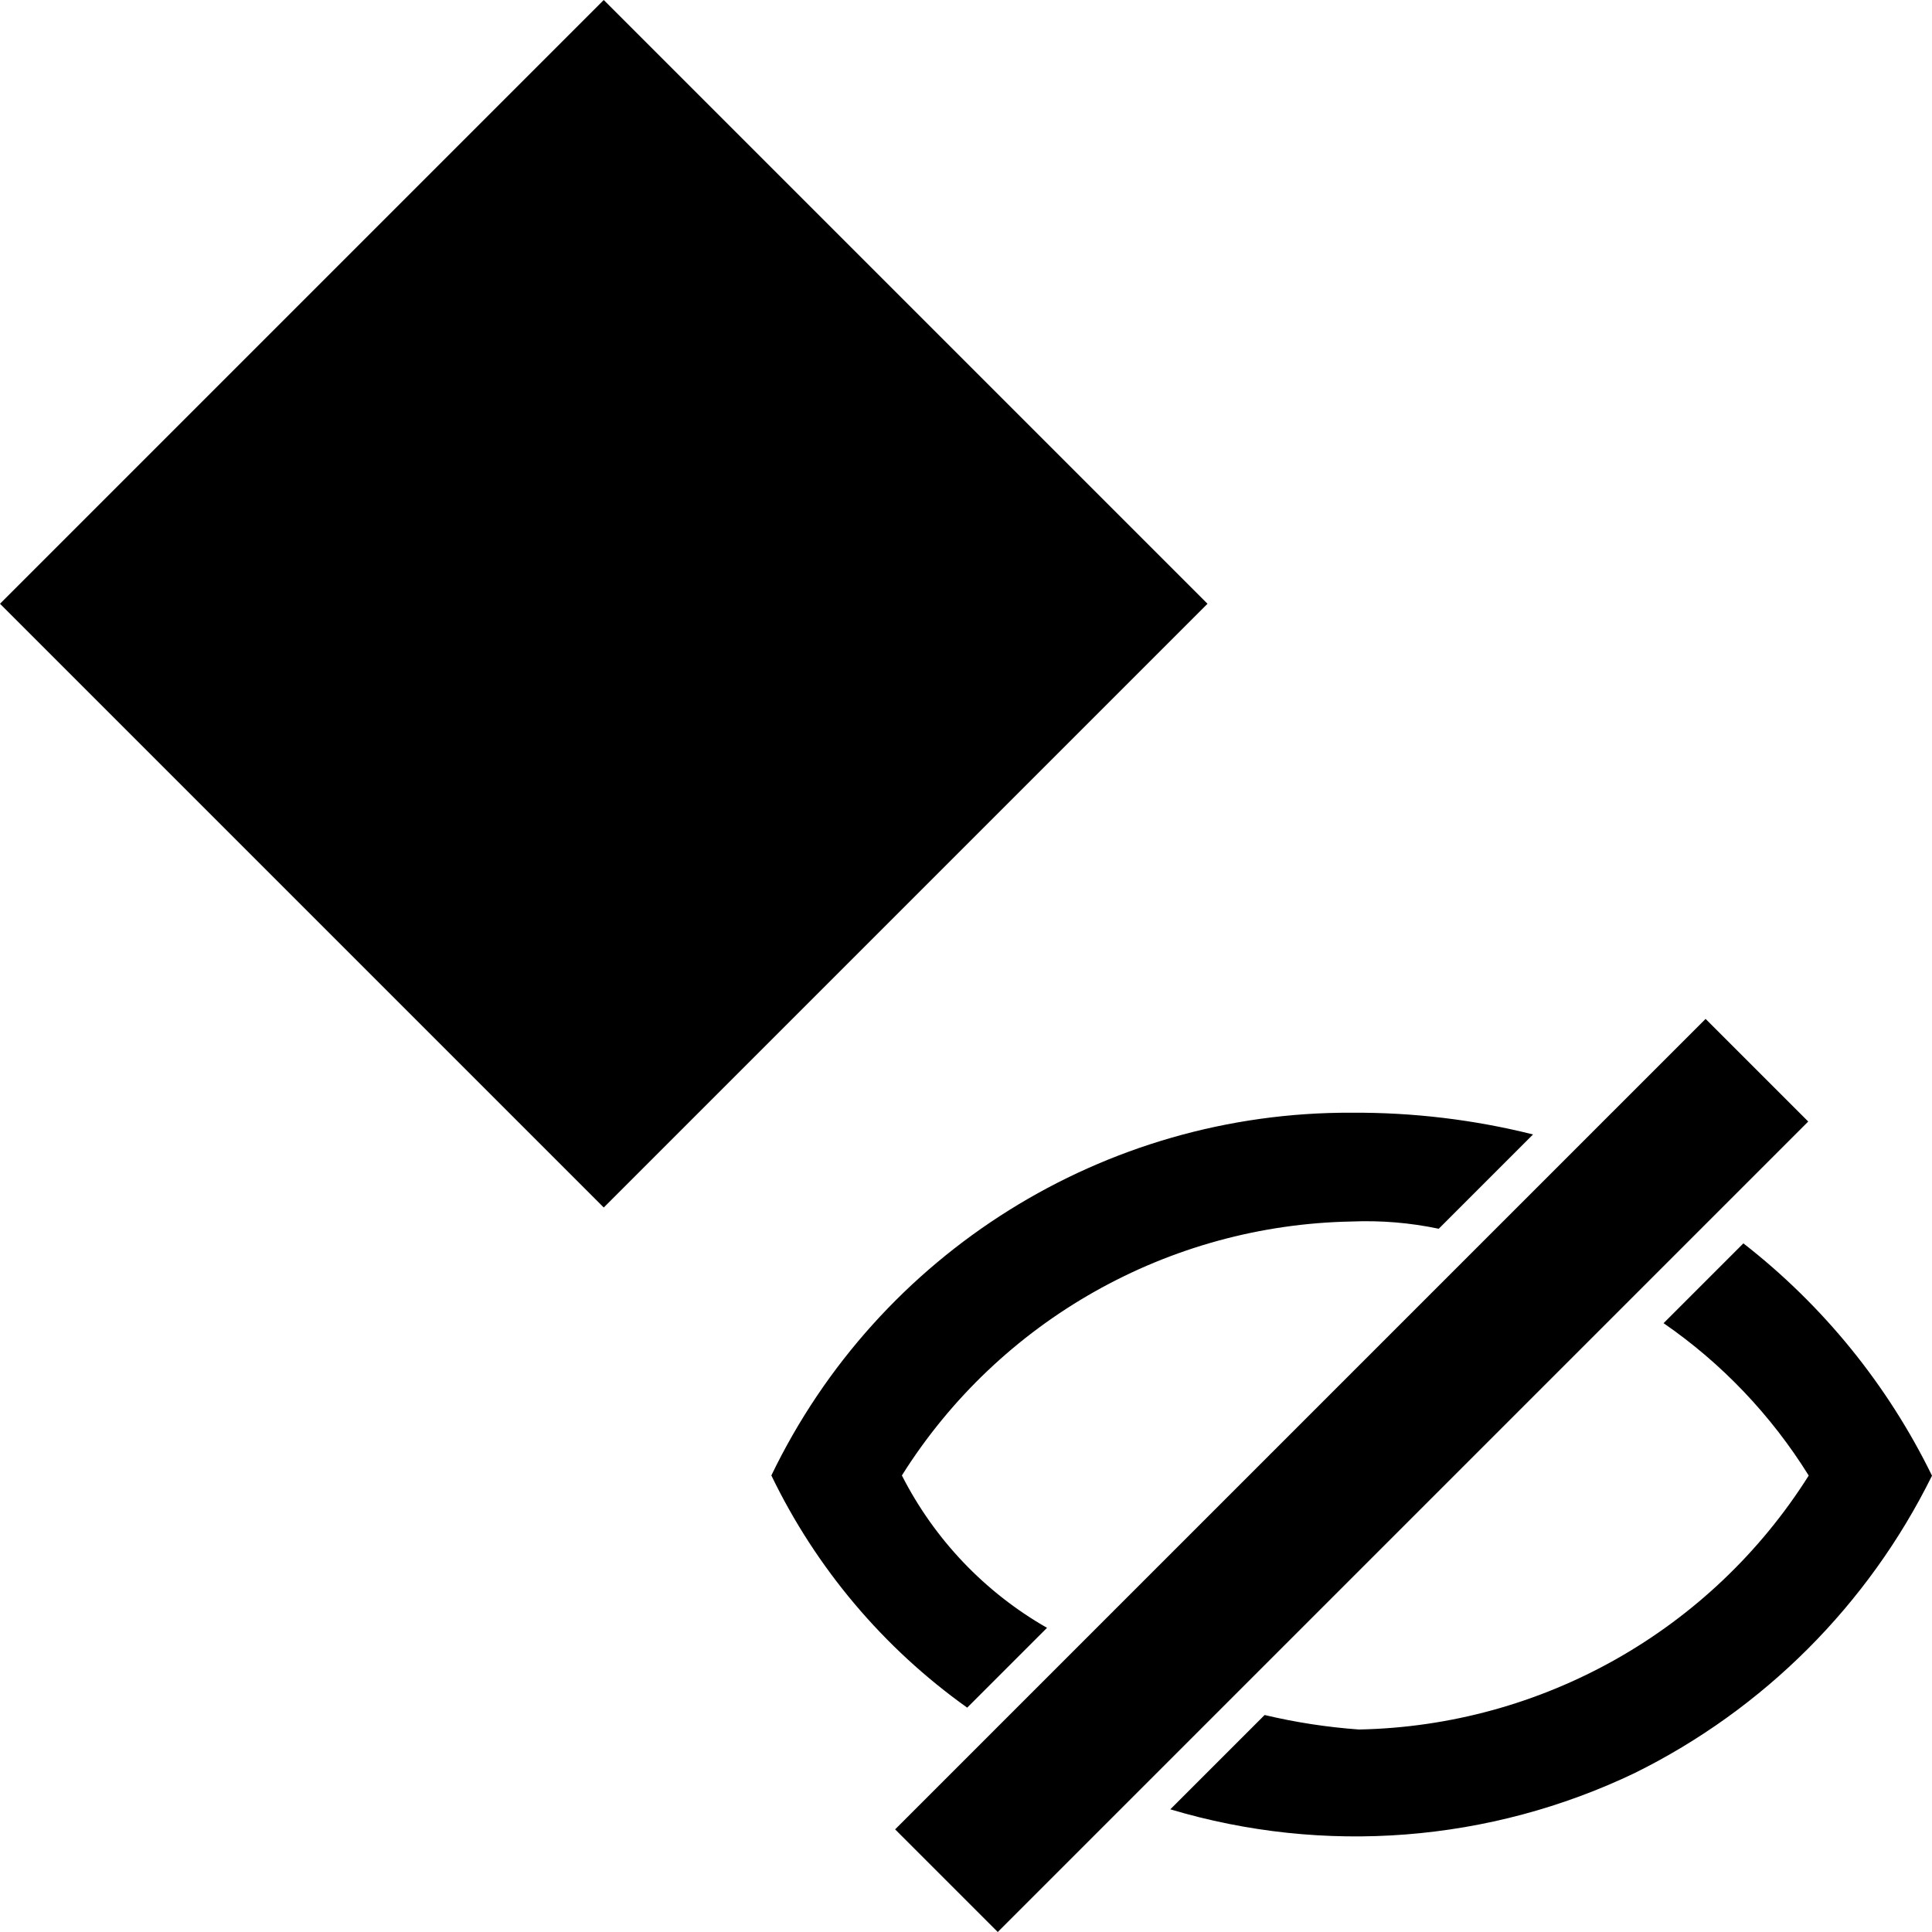 <?xml version="1.0" encoding="utf-8"?>
<!-- Generator: Adobe Illustrator 23.0.0, SVG Export Plug-In . SVG Version: 6.00 Build 0)  -->
<svg version="1.1" id="Layer_1" xmlns="http://www.w3.org/2000/svg" xmlns:xlink="http://www.w3.org/1999/xlink" x="0px" y="0px"
	 viewBox="0 0 16 16" style="enable-background:new 0 0 16 16;" xml:space="preserve">
<path d="M5,0l5,5l-5,5L0,5L5,0z M7.413,15.15l6.712-6.712l0.85,0.85L8.263,16L7.413,15.15z M8.01,14.142
	l0.661-0.661c-0.515-0.294-0.933-0.733-1.202-1.262c0.807-1.284,2.208-2.075,3.725-2.103
	c0.242-0.01,0.484,0.01,0.721,0.06l0.781-0.781c-0.491-0.123-0.996-0.183-1.502-0.18
	c-2.047-0.009-3.917,1.16-4.806,3.004C6.758,12.986,7.316,13.648,8.01,14.142z M14.438,10.297l-0.661,0.661
	c0.483,0.333,0.892,0.763,1.202,1.262c-0.809,1.283-2.208,2.073-3.725,2.103c-0.263-0.019-0.524-0.059-0.781-0.12
	l-0.781,0.781c1.274,0.381,2.645,0.274,3.845-0.3c1.069-0.528,1.935-1.394,2.463-2.463
	C15.632,11.468,15.098,10.811,14.438,10.297z"/>
</svg>
